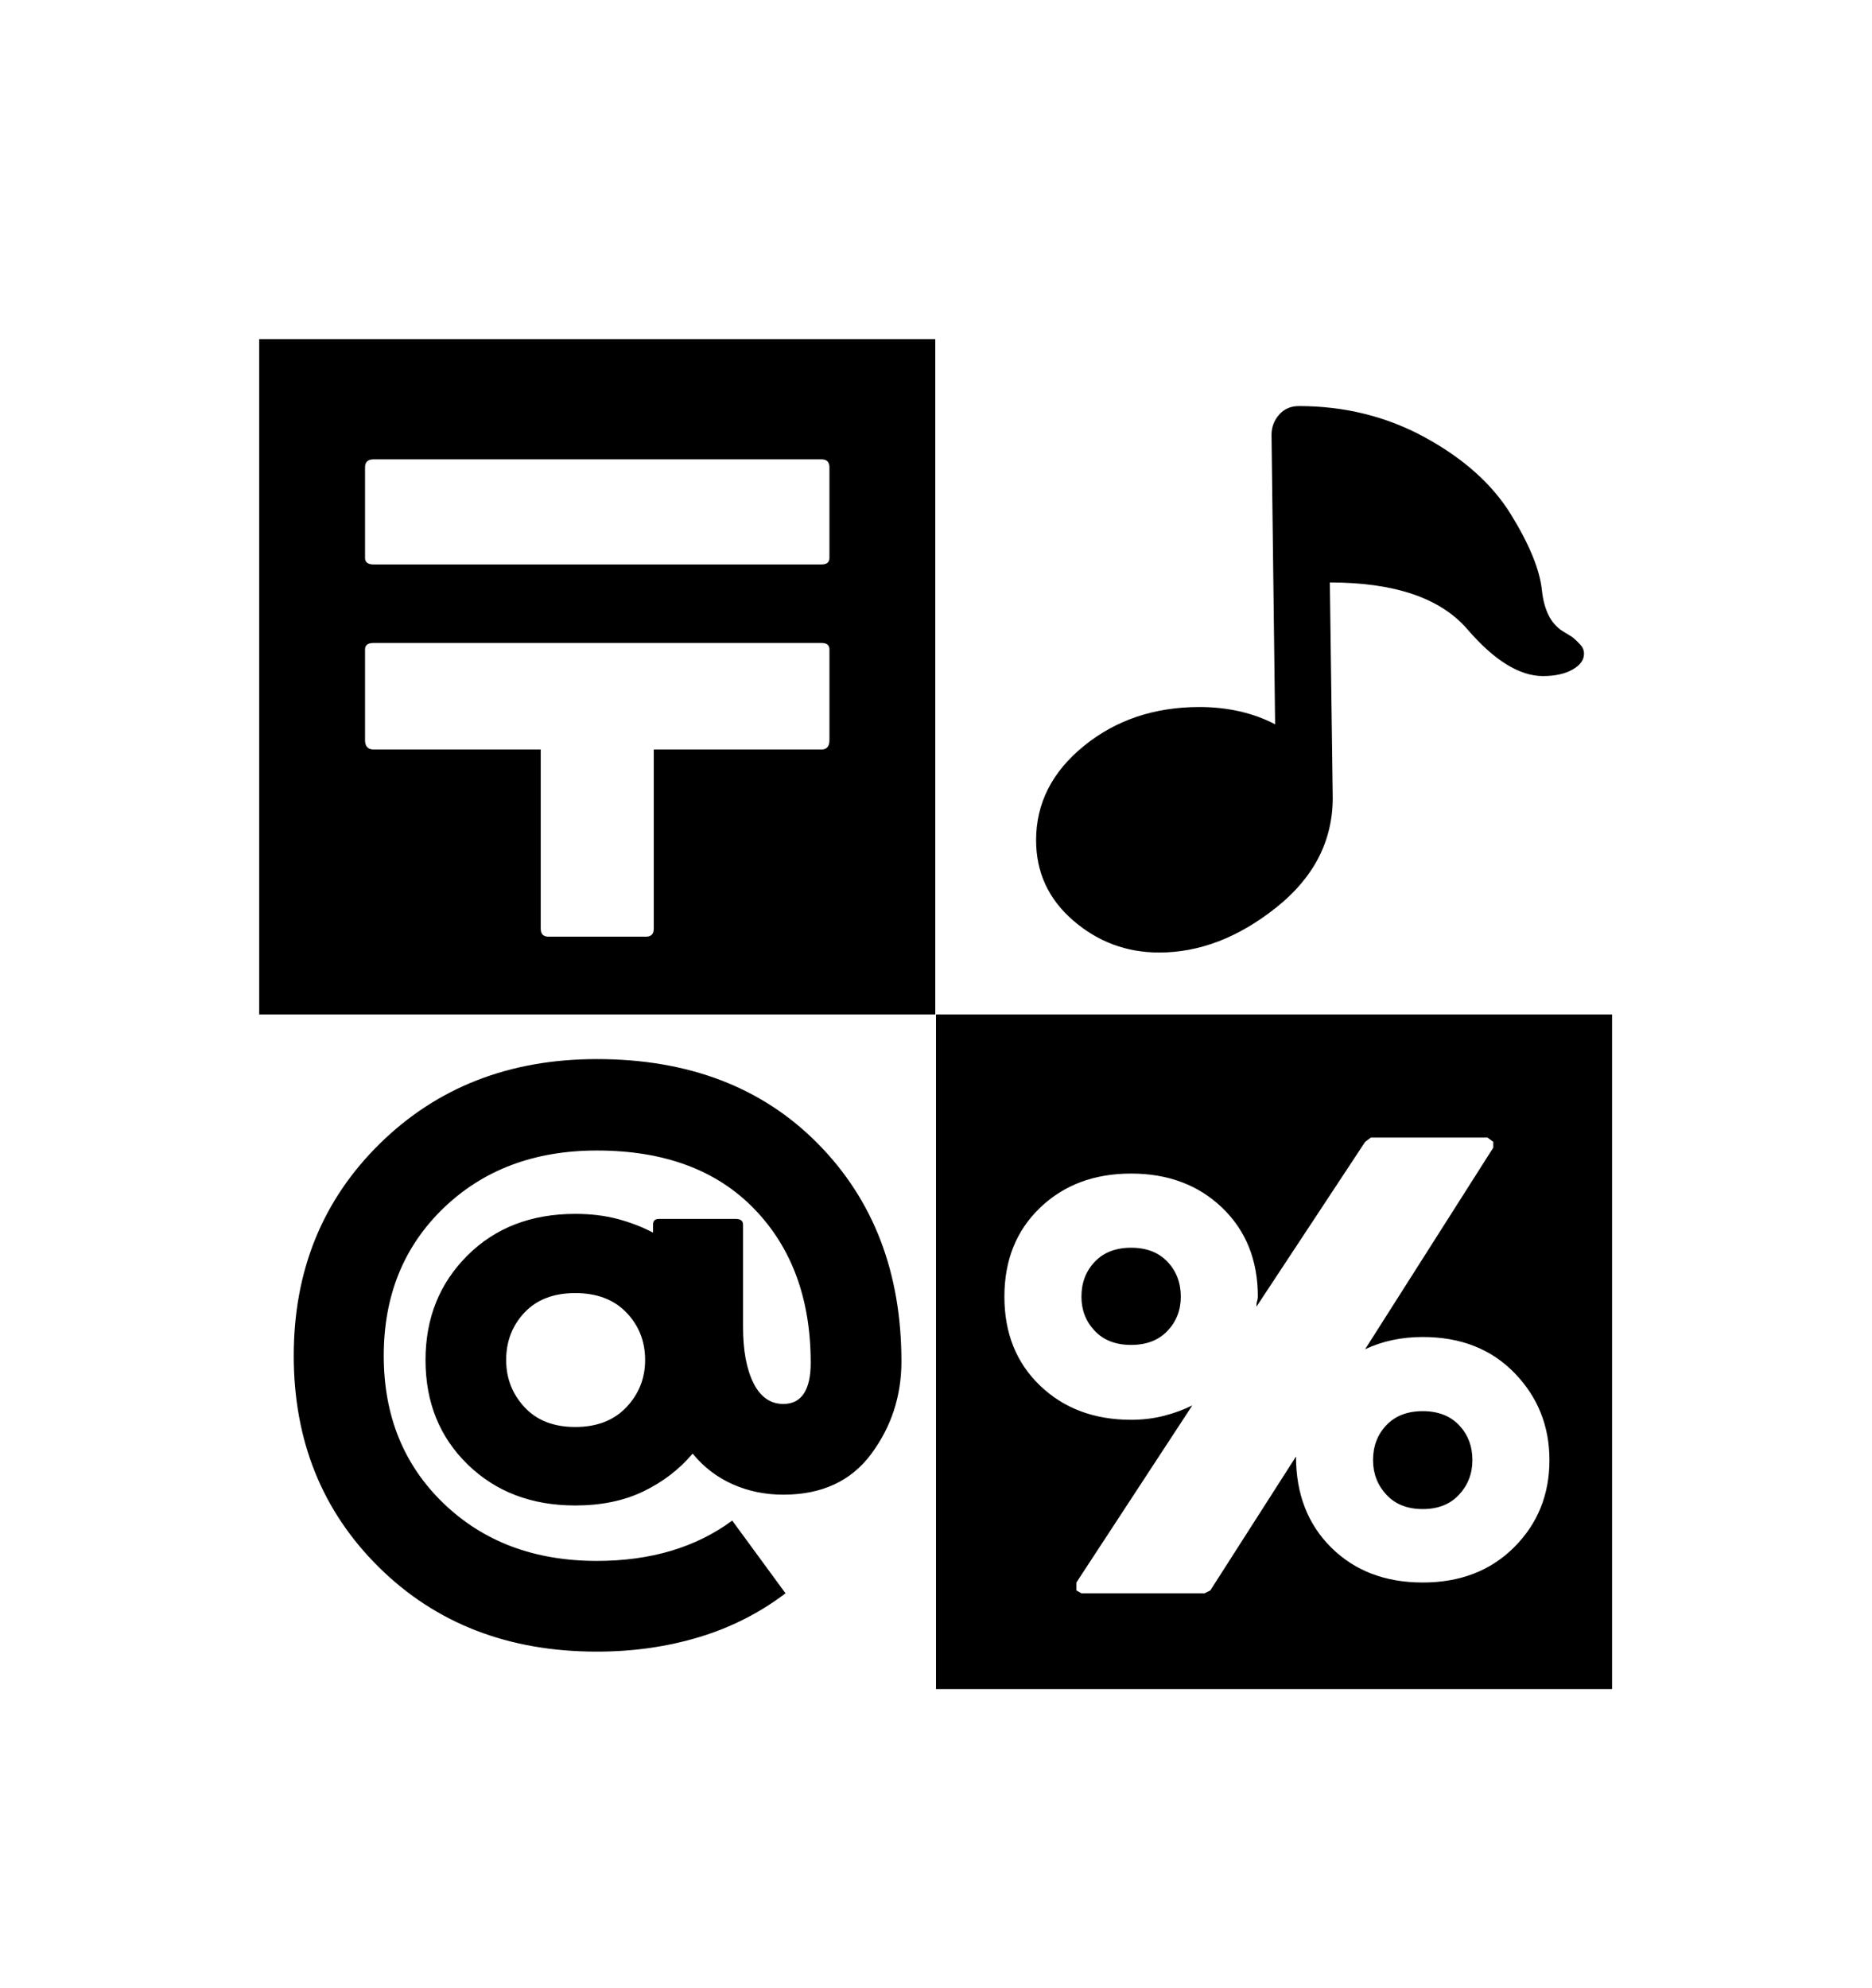<svg viewBox="0 0 2600 2760.837" xmlns="http://www.w3.org/2000/svg"><path d="M360 1409v-938h939v938h-939z m1879 0v937h-939v-937h939z m-1029 610.5q-42 56.5-122 56.5-38 0-70.5-14.5t-55.5-42.5q-28 33-68.5 52.5t-94.5 19.5q-91 0-149.5-57t-58.5-145q0-87 58-145t150-58q32 0 58.5 7t49.5 19v-11q0-8 8-8h107q10 0 10 8v142q0 49 14.5 78t41.5 29q19 0 28.5-14.5t9.5-42.5q0-133-78.5-214t-218.5-81q-130 0-213 80t-83 205 83 205 213 80q112 0 188-56l74 101q-54 41-120.5 61t-141.5 20q-184 0-302.5-117t-118.5-294 119.5-294.5 301.5-117.5q191 0 307 117.5t116 302.5q0 72-42 128.5z m893.5-112.5q-48.5-50-127.5-50-44 0-80 17l178-280v-8l-8-6h-162l-8 6-151 229q0-5 1-8t1-6q0-76-49.5-123.5t-126.5-47.5-126.5 47.5-49.5 123.5 49.5 123.5 126.5 47.5q24 0 45.5-5.5t39.5-14.5l-161 246v11l7 4h171l8-4 119-186q0 78 49 126.5t127 48.5 127-49 49-121q0-71-48.5-121z m-598-871q66.5-54 160.5-54 29 0 55.5 6t49.5 18l-5-402q0-16 10.5-28t27.5-12q96 0 176 44t118.5 106.5 43 105 29.5 57.5l13 8q6 5 11 10.5t5 12.5q0 13-16 22t-41 9q-49 0-105-65t-191-65l4 299q0 90-78.5 152.5t-162.5 62.5q-68 0-119.5-44.5t-51.5-111.5q0-77 66.5-131z m-353.5-134q0-9-11-9h-622q-12 0-12 9v126q0 13 12 13h232v249q0 11 11 11h135q11 0 11-11v-249h233q11 0 11-13v-126z m0-253q0-11-11-11h-622q-12 0-12 11v126q0 9 12 9h622q11 0 11-9v-126z m-282 1174q-26-27-71-27t-70.5 27-25.5 66q0 38 25.5 65.5t70.5 27.5 71-27.5 26-65.5q0-39-26-66z m751.5 25.5q-18.5 19.5-50.5 19.5t-50.5-19.5-18.5-47.5q0-29 18.5-48.5t50.5-19.5 50.5 19.5 18.5 48.5q0 28-18.5 47.5z m405 227.5q-18.5 20-50.5 20t-50.5-20-18.5-48q0-29 18.5-48.5t50.5-19.5 50.5 19.5 18.5 48.5q0 28-18.5 48z"/></svg>
